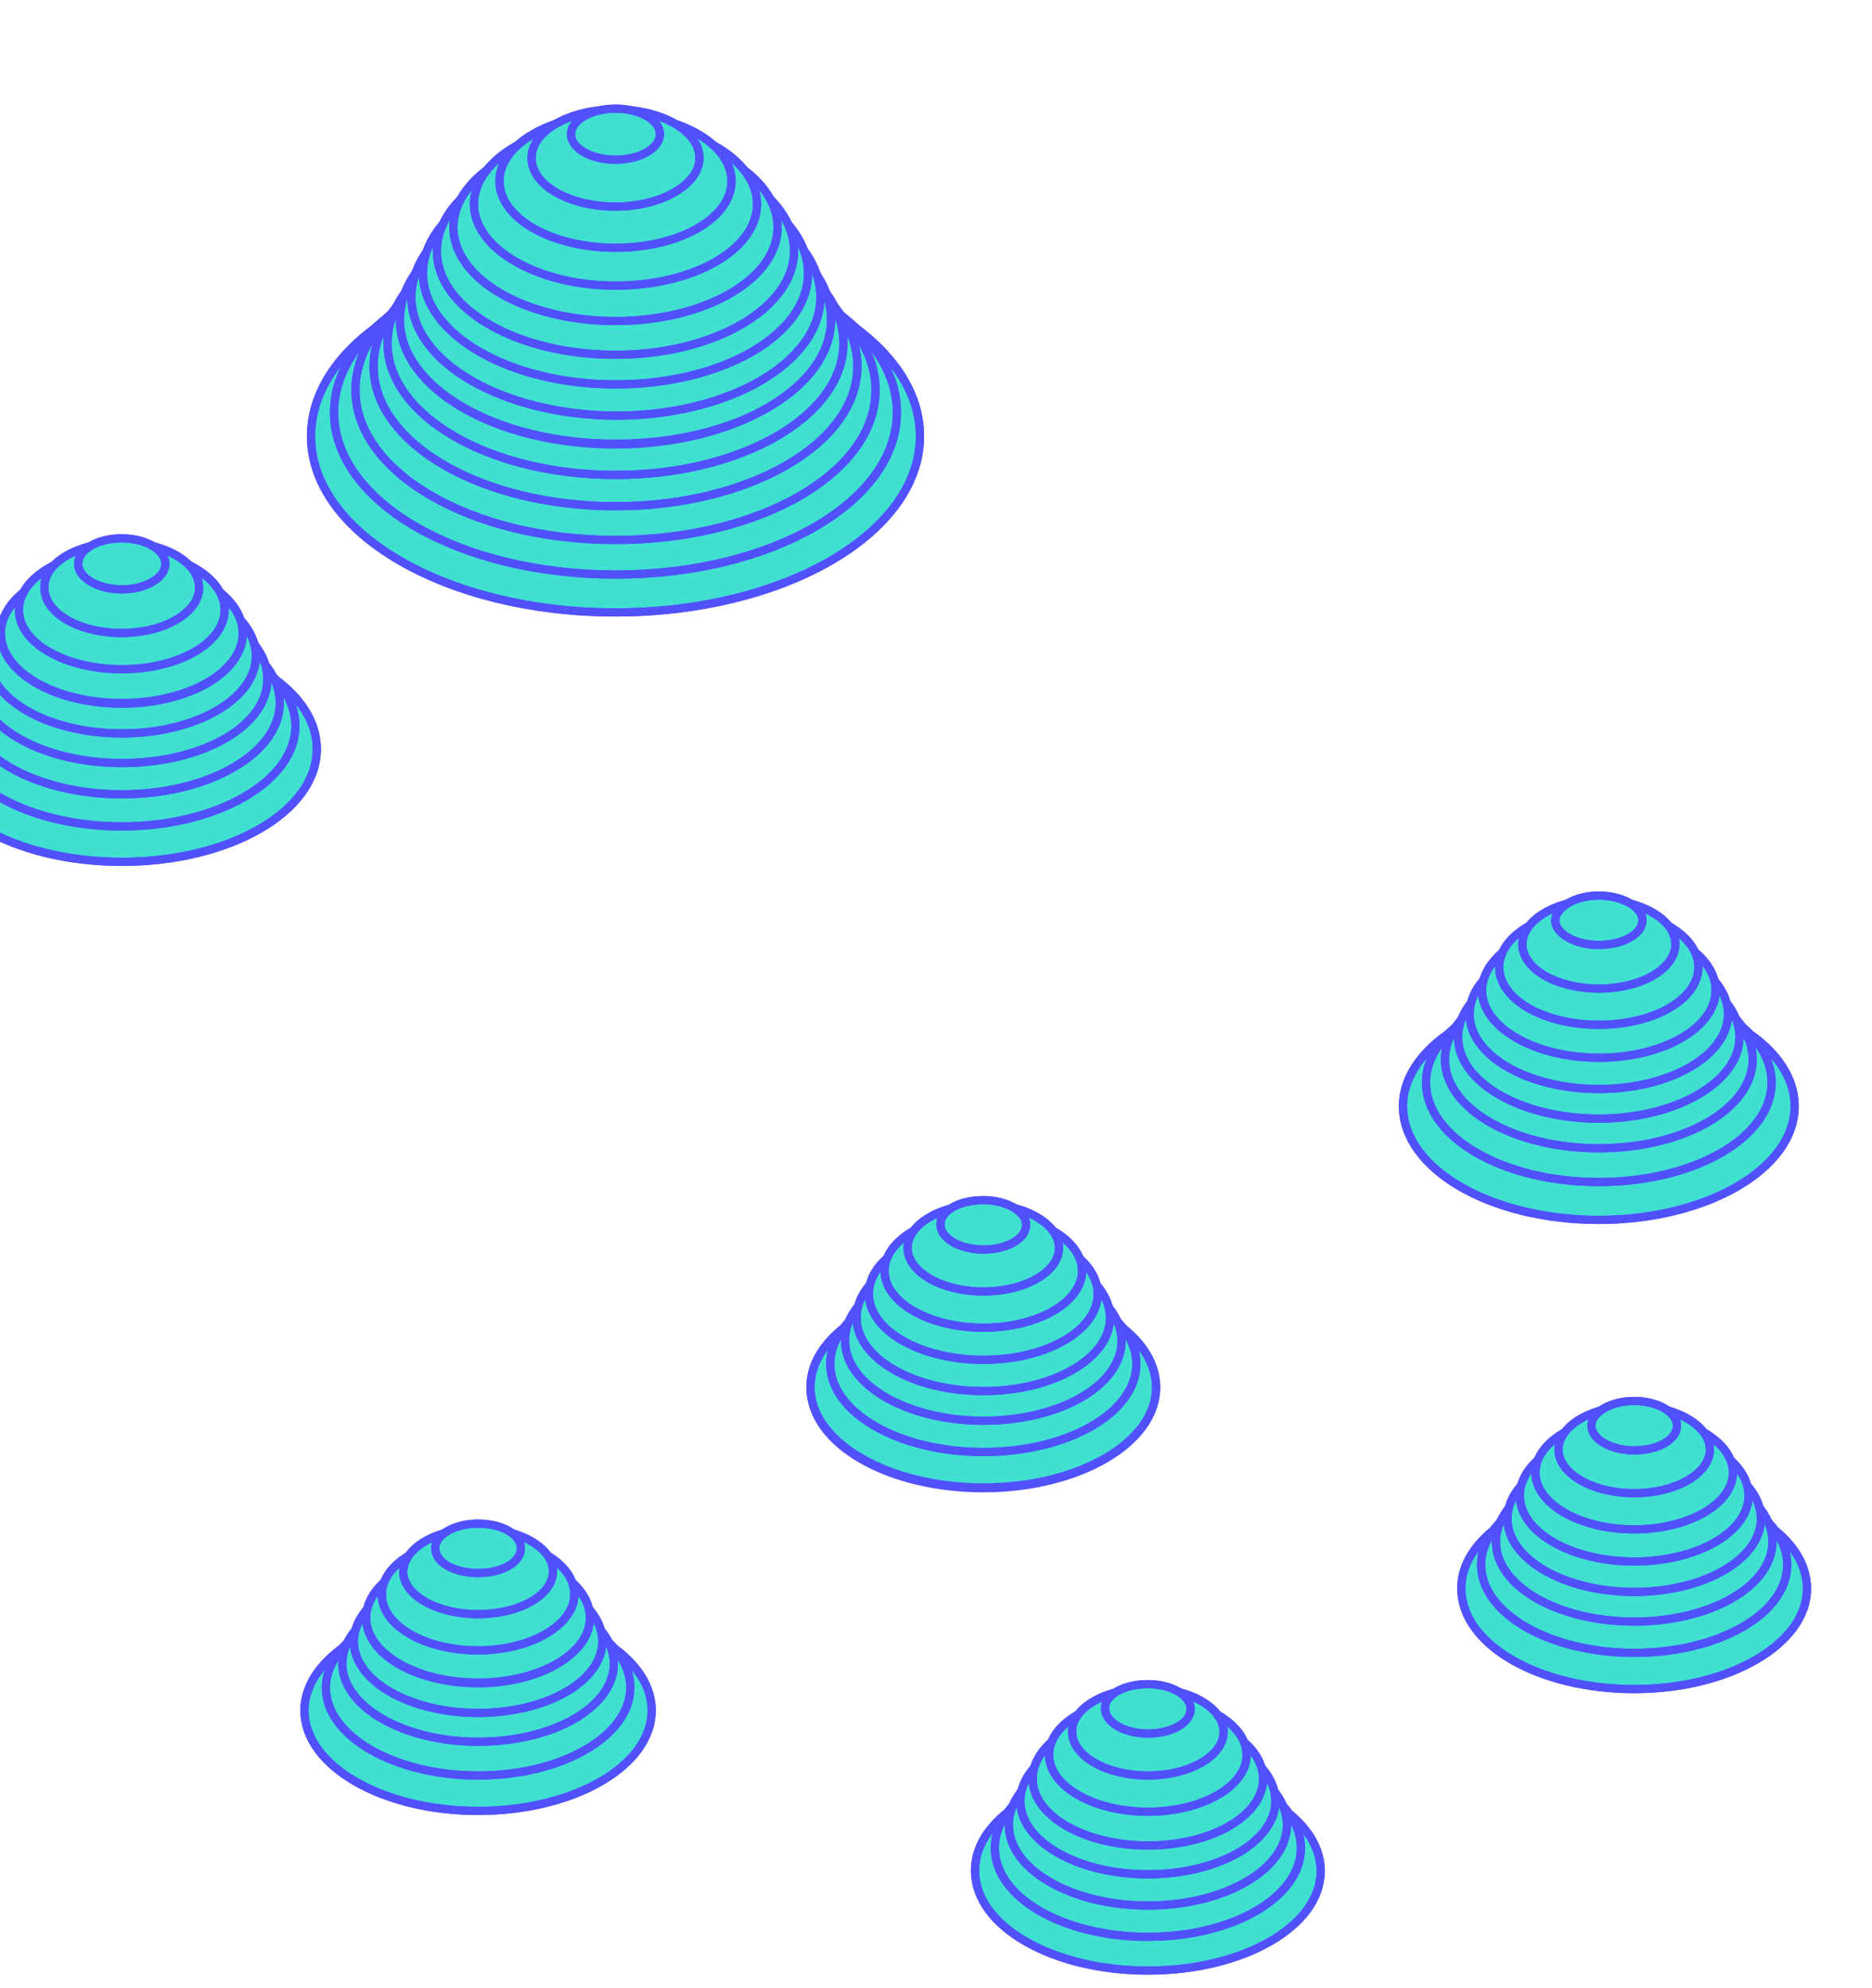 <?xml version="1.0" encoding="utf-8"?>
<!-- Generator: Adobe Illustrator 24.0.3, SVG Export Plug-In . SVG Version: 6.00 Build 0)  -->
<svg version="1.1" id="Layer_1" xmlns="http://www.w3.org/2000/svg" xmlns:xlink="http://www.w3.org/1999/xlink" x="0px" y="0px"
	 viewBox="0 0 227.5 241.5" style="enable-background:new 0 0 227.5 241.5;" xml:space="preserve">
<style type="text/css">
	.st0{clip-path:url(#SVGID_2_);}
	.st1{fill:turquoise;stroke:#5151FC;stroke-miterlimit:10;}
	.st2{fill:none;stroke:#5151FC;}
</style>
<g>
	<g>
		<defs>
			<rect id="SVGID_1_" width="227.5" height="241.5"/>
		</defs>
		<clipPath id="SVGID_2_">
			<use xlink:href="#SVGID_1_"  style="overflow:visible;"/>
		</clipPath>
		<g class="st0">
			<path class="st1" d="M14.8,77.3c13.1,0,23.7,6.1,23.7,13.7s-10.6,13.7-23.7,13.7S-8.9,98.6-8.9,91C-8.9,83.5,1.7,77.3,14.8,77.3"
				/>
			<path class="st2" d="M14.8,77.3c13.1,0,23.7,6.1,23.7,13.7s-10.6,13.7-23.7,13.7S-8.9,98.6-8.9,91C-8.9,83.5,1.7,77.3,14.8,77.3z
				"/>
			<path class="st1" d="M14.8,76c11.7,0,21.1,5.5,21.1,12.2s-9.5,12.2-21.1,12.2c-11.7,0-21.1-5.5-21.1-12.2
				C-6.4,81.5,3.1,76,14.8,76"/>
			<path class="st2" d="M14.8,76c11.7,0,21.1,5.5,21.1,12.2s-9.5,12.2-21.1,12.2c-11.7,0-21.1-5.5-21.1-12.2
				C-6.4,81.5,3.1,76,14.8,76z"/>
			<path class="st1" d="M14.8,74.3c10.6,0,19.2,5,19.2,11.1s-8.6,11.1-19.2,11.1s-19.2-5-19.2-11.1C-4.4,79.3,4.2,74.3,14.8,74.3"/>
			<path class="st2" d="M14.8,74.3c10.6,0,19.2,5,19.2,11.1s-8.6,11.1-19.2,11.1s-19.2-5-19.2-11.1C-4.4,79.3,4.2,74.3,14.8,74.3z"
				/>
			<path class="st1" d="M14.8,72.3c9.8,0,17.7,4.6,17.7,10.2c0,5.7-7.9,10.2-17.7,10.2S-2.9,88.1-2.9,82.5
				C-2.9,76.9,5,72.3,14.8,72.3"/>
			<path class="st2" d="M14.8,72.3c9.8,0,17.7,4.6,17.7,10.2c0,5.7-7.9,10.2-17.7,10.2S-2.9,88.1-2.9,82.5
				C-2.9,76.9,5,72.3,14.8,72.3z"/>
			<path class="st1" d="M14.8,70.3c9,0,16.3,4.2,16.3,9.4c0,5.2-7.3,9.4-16.3,9.4s-16.3-4.2-16.3-9.4C-1.5,74.6,5.8,70.3,14.8,70.3"
				/>
			<path class="st2" d="M14.8,70.3c9,0,16.3,4.2,16.3,9.4c0,5.2-7.3,9.4-16.3,9.4s-16.3-4.2-16.3-9.4C-1.5,74.6,5.8,70.3,14.8,70.3z
				"/>
			<path class="st1" d="M14.8,68.5c8.1,0,14.7,3.8,14.7,8.5s-6.6,8.5-14.7,8.5S0.1,81.7,0.1,77C0.1,72.3,6.7,68.5,14.8,68.5"/>
			<ellipse class="st2" cx="14.8" cy="76.9" rx="14.7" ry="8.5"/>
			<path class="st1" d="M14.8,66.9c6.9,0,12.5,3.2,12.5,7.2s-5.6,7.2-12.5,7.2S2.3,78.1,2.3,74.1C2.3,70.1,7.9,66.9,14.8,66.9"/>
			<path class="st2" d="M14.8,66.9c6.9,0,12.5,3.2,12.5,7.2s-5.6,7.2-12.5,7.2S2.3,78.1,2.3,74.1C2.3,70.1,7.9,66.9,14.8,66.9z"/>
			<path class="st1" d="M14.8,65.9c5.2,0,9.4,2.4,9.4,5.5c0,3-4.2,5.5-9.4,5.5s-9.4-2.4-9.4-5.5C5.3,68.3,9.6,65.9,14.8,65.9"/>
			<path class="st2" d="M14.8,65.9c5.2,0,9.4,2.4,9.4,5.5c0,3-4.2,5.5-9.4,5.5s-9.4-2.4-9.4-5.5C5.3,68.3,9.6,65.9,14.8,65.9z"/>
			<path class="st1" d="M14.8,65.4c2.9,0,5.3,1.4,5.3,3.1s-2.4,3.1-5.3,3.1s-5.3-1.4-5.3-3.1S11.8,65.4,14.8,65.4"/>
			<path class="st2" d="M14.8,65.4c2.9,0,5.3,1.4,5.3,3.1s-2.4,3.1-5.3,3.1s-5.3-1.4-5.3-3.1S11.8,65.4,14.8,65.4z"/>
			<path class="st1" d="M194.3,120.6c13.2,0,23.8,6.2,23.8,13.8s-10.7,13.8-23.8,13.8c-13.2,0-23.8-6.2-23.8-13.8
				S181.2,120.6,194.3,120.6"/>
			<path class="st2" d="M194.3,120.6c13.2,0,23.8,6.2,23.8,13.8s-10.7,13.8-23.8,13.8c-13.2,0-23.8-6.2-23.8-13.8
				S181.2,120.6,194.3,120.6z"/>
			<path class="st1" d="M194.3,119.4c11.6,0,21,5.4,21,12.1c0,6.7-9.4,12.1-21,12.1s-21-5.4-21-12.1
				C173.3,124.9,182.7,119.4,194.3,119.4"/>
			<path class="st2" d="M194.3,119.4c11.6,0,21,5.4,21,12.1c0,6.7-9.4,12.1-21,12.1s-21-5.4-21-12.1
				C173.3,124.9,182.7,119.4,194.3,119.4z"/>
			<path class="st1" d="M194.3,117.9c10.4,0,18.7,4.8,18.7,10.8s-8.4,10.8-18.7,10.8s-18.7-4.8-18.7-10.8
				C175.6,122.8,184,117.9,194.3,117.9"/>
			<path class="st2" d="M194.3,117.9c10.4,0,18.7,4.8,18.7,10.8s-8.4,10.8-18.7,10.8s-18.7-4.8-18.7-10.8
				C175.6,122.8,184,117.9,194.3,117.9z"/>
			<path class="st1" d="M194.3,116.1c9.4,0,17.1,4.4,17.1,9.9c0,5.4-7.7,9.9-17.1,9.9c-9.4,0-17.1-4.4-17.1-9.9
				S184.9,116.1,194.3,116.1"/>
			<path class="st2" d="M194.3,116.1c9.4,0,17.1,4.4,17.1,9.9c0,5.4-7.7,9.9-17.1,9.9c-9.4,0-17.1-4.4-17.1-9.9
				S184.9,116.1,194.3,116.1z"/>
			<path class="st1" d="M194.3,114.1c8.7,0,15.7,4.1,15.7,9.1s-7,9.1-15.7,9.1s-15.7-4.1-15.7-9.1
				C178.6,118.1,185.7,114.1,194.3,114.1"/>
			<path class="st2" d="M194.3,114.1c8.7,0,15.7,4.1,15.7,9.1s-7,9.1-15.7,9.1s-15.7-4.1-15.7-9.1
				C178.6,118.1,185.7,114.1,194.3,114.1z"/>
			<path class="st1" d="M194.3,112.1c7.8,0,14.2,3.7,14.2,8.2c0,4.5-6.3,8.2-14.2,8.2c-7.8,0-14.2-3.7-14.2-8.2
				C180.2,115.8,186.5,112.1,194.3,112.1"/>
			<path class="st2" d="M194.3,112.1c7.8,0,14.2,3.7,14.2,8.2c0,4.5-6.3,8.2-14.2,8.2c-7.8,0-14.2-3.7-14.2-8.2
				C180.2,115.8,186.5,112.1,194.3,112.1z"/>
			<path class="st1" d="M194.3,110.5c6.7,0,12.1,3.1,12.1,7c0,3.9-5.4,7-12.1,7c-6.7,0-12.1-3.1-12.1-7
				C182.2,113.6,187.6,110.5,194.3,110.5"/>
			<path class="st2" d="M194.3,110.5c6.7,0,12.1,3.1,12.1,7c0,3.9-5.4,7-12.1,7c-6.7,0-12.1-3.1-12.1-7
				C182.2,113.6,187.6,110.5,194.3,110.5z"/>
			<path class="st1" d="M194.3,109.3c5.1,0,9.3,2.4,9.3,5.4c0,3-4.2,5.4-9.3,5.4s-9.3-2.4-9.3-5.4
				C185.1,111.7,189.2,109.3,194.3,109.3"/>
			<path class="st2" d="M194.3,109.3c5.1,0,9.3,2.4,9.3,5.4c0,3-4.1,5.4-9.3,5.4c-5.1,0-9.3-2.4-9.3-5.4S189.2,109.3,194.3,109.3z"
				/>
			<path class="st1" d="M194.3,108.8c2.9,0,5.3,1.4,5.3,3c0,1.7-2.4,3-5.3,3c-2.9,0-5.3-1.4-5.3-3
				C189.1,110.2,191.4,108.8,194.3,108.8"/>
			<path class="st2" d="M194.3,108.8c2.9,0,5.3,1.4,5.3,3c0,1.7-2.4,3-5.3,3c-2.9,0-5.3-1.4-5.3-3
				C189.1,110.2,191.4,108.8,194.3,108.8z"/>
			<path class="st1" d="M119.5,156.4c11.6,0,21,5.4,21,12.2c0,6.7-9.4,12.2-21,12.2s-21-5.4-21-12.2
				C98.4,161.8,107.9,156.4,119.5,156.4"/>
			<ellipse class="st2" cx="119.5" cy="168.5" rx="21" ry="12.2"/>
			<path class="st1" d="M119.5,155c10.3,0,18.6,4.8,18.6,10.7s-8.3,10.7-18.6,10.7s-18.6-4.8-18.6-10.7S109.2,155,119.5,155"/>
			<path class="st2" d="M119.5,155c10.3,0,18.6,4.8,18.6,10.7s-8.3,10.7-18.6,10.7c-10.3,0-18.6-4.8-18.6-10.7S109.2,155,119.5,155z
				"/>
			<path class="st1" d="M119.5,153.2c9.3,0,16.8,4.4,16.8,9.7c0,5.4-7.5,9.7-16.8,9.7s-16.8-4.4-16.8-9.7
				C102.6,157.5,110.2,153.2,119.5,153.2"/>
			<path class="st2" d="M119.5,153.2c9.3,0,16.8,4.4,16.8,9.7c0,5.4-7.5,9.7-16.8,9.7s-16.8-4.4-16.8-9.7
				C102.6,157.5,110.2,153.2,119.5,153.2z"/>
			<path class="st1" d="M119.5,151.2c8.5,0,15.4,4,15.4,8.9s-6.9,8.9-15.4,8.9s-15.4-4-15.4-8.9C104.1,155.1,111,151.2,119.5,151.2"
				/>
			<path class="st2" d="M119.5,151.2c8.5,0,15.4,4,15.4,8.9s-6.9,8.9-15.4,8.9s-15.4-4-15.4-8.9C104.1,155.1,111,151.2,119.5,151.2z
				"/>
			<path class="st1" d="M119.5,149.2c7.7,0,13.9,3.6,13.9,8s-6.2,8-13.9,8s-13.9-3.6-13.9-8S111.8,149.2,119.5,149.2"/>
			<path class="st2" d="M119.5,149.2c7.7,0,13.9,3.6,13.9,8s-6.2,8-13.9,8s-13.9-3.6-13.9-8C105.5,152.8,111.8,149.2,119.5,149.2z"
				/>
			<path class="st1" d="M119.5,147.5c6.6,0,12,3.1,12,6.9c0,3.8-5.4,6.9-12,6.9s-12-3.1-12-6.9S112.9,147.5,119.5,147.5"/>
			<path class="st2" d="M119.5,147.5c6.6,0,12,3.1,12,6.9c0,3.8-5.4,6.9-12,6.9s-12-3.1-12-6.9S112.9,147.5,119.5,147.5z"/>
			<path class="st1" d="M119.5,146.3c5.1,0,9.2,2.4,9.2,5.3c0,2.9-4.1,5.3-9.2,5.3s-9.2-2.4-9.2-5.3S114.4,146.3,119.5,146.3"/>
			<path class="st2" d="M119.5,146.3c5.1,0,9.2,2.4,9.2,5.3c0,2.9-4.1,5.3-9.2,5.3s-9.2-2.4-9.2-5.3S114.4,146.3,119.5,146.3z"/>
			<path class="st1" d="M119.5,145.8c2.9,0,5.2,1.4,5.2,3c0,1.7-2.3,3-5.2,3c-2.9,0-5.2-1.4-5.2-3
				C114.2,147.1,116.6,145.8,119.5,145.8"/>
			<path class="st2" d="M119.5,145.8c2.9,0,5.2,1.4,5.2,3c0,1.7-2.3,3-5.2,3c-2.9,0-5.2-1.4-5.2-3
				C114.2,147.1,116.6,145.8,119.5,145.8z"/>
			<path class="st1" d="M198.6,180.8c11.6,0,21,5.4,21,12.2c0,6.7-9.4,12.2-21,12.2s-21-5.4-21-12.2
				C177.5,186.3,187,180.8,198.6,180.8"/>
			<path class="st2" d="M198.6,180.8c11.6,0,21,5.4,21,12.2c0,6.7-9.4,12.2-21,12.2s-21-5.4-21-12.2
				C177.5,186.3,187,180.8,198.6,180.8z"/>
			<path class="st1" d="M198.6,179.4c10.3,0,18.6,4.8,18.6,10.7s-8.3,10.7-18.6,10.7S180,196,180,190.1S188.3,179.4,198.6,179.4"/>
			<path class="st2" d="M198.6,179.4c10.3,0,18.6,4.8,18.6,10.7s-8.3,10.7-18.6,10.7S180,196,180,190.1S188.3,179.4,198.6,179.4z"/>
			<path class="st1" d="M198.6,177.6c9.3,0,16.8,4.3,16.8,9.7s-7.5,9.7-16.8,9.7s-16.8-4.3-16.8-9.7
				C181.8,182,189.3,177.6,198.6,177.6"/>
			<ellipse class="st2" cx="198.6" cy="187.3" rx="16.8" ry="9.7"/>
			<path class="st1" d="M198.6,175.6c8.5,0,15.4,4,15.4,8.9s-6.9,8.9-15.4,8.9s-15.4-4-15.4-8.9
				C183.2,179.6,190.1,175.6,198.6,175.6"/>
			<path class="st2" d="M198.6,175.6c8.5,0,15.4,4,15.4,8.9s-6.9,8.9-15.4,8.9s-15.4-4-15.4-8.9
				C183.2,179.6,190.1,175.6,198.6,175.6z"/>
			<path class="st1" d="M198.6,173.7c7.7,0,13.9,3.6,13.9,8s-6.2,8-13.9,8s-13.9-3.6-13.9-8C184.7,177.3,190.9,173.7,198.6,173.7"/>
			<ellipse class="st2" cx="198.6" cy="181.7" rx="13.9" ry="8"/>
			<path class="st1" d="M198.6,172c6.6,0,12,3.1,12,6.9c0,3.8-5.4,6.9-12,6.9s-12-3.1-12-6.9S192,172,198.6,172"/>
			<path class="st2" d="M198.6,172c6.6,0,12,3.1,12,6.9c0,3.8-5.4,6.9-12,6.9s-12-3.1-12-6.9S192,172,198.6,172z"/>
			<path class="st1" d="M198.6,170.8c5.1,0,9.2,2.4,9.2,5.3c0,2.9-4.1,5.3-9.2,5.3c-5.1,0-9.2-2.4-9.2-5.3
				C189.4,173.2,193.5,170.8,198.6,170.8"/>
			<path class="st2" d="M198.6,170.8c5.1,0,9.2,2.4,9.2,5.3c0,2.9-4.1,5.3-9.2,5.3c-5.1,0-9.2-2.4-9.2-5.3
				C189.4,173.2,193.5,170.8,198.6,170.8z"/>
			<path class="st1" d="M198.6,170.2c2.9,0,5.2,1.4,5.2,3c0,1.7-2.3,3-5.2,3s-5.2-1.4-5.2-3C193.4,171.6,195.7,170.2,198.6,170.2"/>
			<path class="st2" d="M198.6,170.2c2.9,0,5.2,1.4,5.2,3c0,1.7-2.3,3-5.2,3s-5.2-1.4-5.2-3C193.4,171.6,195.7,170.2,198.6,170.2z"
				/>
			<path class="st1" d="M58.1,195.6c11.7,0,21.1,5.5,21.1,12.2S69.8,220,58.1,220S37,214.5,37,207.8S46.5,195.6,58.1,195.6"/>
			<path class="st2" d="M58.1,195.6c11.7,0,21.1,5.5,21.1,12.2S69.8,220,58.1,220S37,214.5,37,207.8S46.5,195.6,58.1,195.6z"/>
			<path class="st1" d="M58.1,194.3c10.2,0,18.5,4.8,18.5,10.7s-8.3,10.7-18.5,10.7s-18.5-4.8-18.5-10.7
				C39.7,199.1,47.9,194.3,58.1,194.3"/>
			<path class="st2" d="M58.1,194.3c10.2,0,18.5,4.8,18.5,10.7s-8.3,10.7-18.5,10.7s-18.5-4.8-18.5-10.7
				C39.7,199.1,47.9,194.3,58.1,194.3z"/>
			<path class="st1" d="M58.1,192.6c9.1,0,16.5,4.3,16.5,9.5c0,5.3-7.4,9.5-16.5,9.5s-16.5-4.3-16.5-9.5
				C41.6,196.9,49,192.6,58.1,192.6"/>
			<path class="st2" d="M58.1,192.6c9.1,0,16.5,4.3,16.5,9.5c0,5.3-7.4,9.5-16.5,9.5s-16.5-4.3-16.5-9.5
				C41.6,196.9,49,192.6,58.1,192.6z"/>
			<path class="st1" d="M58.1,190.7c8.3,0,15.1,3.9,15.1,8.7s-6.7,8.7-15.1,8.7c-8.3,0-15.1-3.9-15.1-8.7
				C43.1,194.6,49.8,190.7,58.1,190.7"/>
			<ellipse class="st2" cx="58.1" cy="199.4" rx="15.1" ry="8.7"/>
			<path class="st1" d="M58.1,188.7c7.5,0,13.6,3.5,13.6,7.9c0,4.3-6.1,7.9-13.6,7.9s-13.6-3.5-13.6-7.9S50.6,188.7,58.1,188.7"/>
			<ellipse class="st2" cx="58.1" cy="196.5" rx="13.6" ry="7.9"/>
			<path class="st1" d="M58.1,186.9c6.5,0,11.7,3,11.7,6.8c0,3.7-5.3,6.8-11.7,6.8s-11.7-3-11.7-6.8C46.4,190,51.6,186.9,58.1,186.9
				"/>
			<path class="st2" d="M58.1,186.9c6.5,0,11.7,3,11.7,6.8c0,3.7-5.3,6.8-11.7,6.8c-6.5,0-11.7-3-11.7-6.8
				C46.4,190,51.6,186.9,58.1,186.9z"/>
			<path class="st1" d="M58.1,185.7c5,0,9.1,2.3,9.1,5.2s-4.1,5.2-9.1,5.2s-9.1-2.3-9.1-5.2C49.1,188,53.1,185.7,58.1,185.7"/>
			<path class="st2" d="M58.1,185.7c5,0,9.1,2.3,9.1,5.2s-4.1,5.2-9.1,5.2s-9.1-2.3-9.1-5.2C49.1,188,53.1,185.7,58.1,185.7z"/>
			<path class="st1" d="M58.1,185.1c2.9,0,5.2,1.3,5.2,3s-2.3,3-5.2,3s-5.2-1.3-5.2-3C52.9,186.4,55.3,185.1,58.1,185.1"/>
			<path class="st2" d="M58.1,185.1c2.9,0,5.2,1.3,5.2,3s-2.3,3-5.2,3s-5.2-1.3-5.2-3C52.9,186.4,55.3,185.1,58.1,185.1z"/>
			<path class="st1" d="M139.5,215.2c11.6,0,21,5.4,21,12.1c0,6.7-9.4,12.1-21,12.1s-21-5.4-21-12.1
				C118.4,220.6,127.8,215.2,139.5,215.2"/>
			<path class="st2" d="M139.5,215.2c11.6,0,21,5.4,21,12.1c0,6.7-9.4,12.1-21,12.1s-21-5.4-21-12.1
				C118.4,220.6,127.8,215.2,139.5,215.2z"/>
			<path class="st1" d="M139.5,213.7c10.3,0,18.6,4.8,18.6,10.8s-8.3,10.8-18.6,10.8s-18.6-4.8-18.6-10.8S129.2,213.7,139.5,213.7"
				/>
			<path class="st2" d="M139.5,213.7c10.3,0,18.6,4.8,18.6,10.8s-8.3,10.8-18.6,10.8s-18.6-4.8-18.6-10.8S129.2,213.7,139.5,213.7z"
				/>
			<path class="st1" d="M139.5,211.9c9.3,0,16.9,4.4,16.9,9.8c0,5.4-7.6,9.8-16.9,9.8s-16.9-4.4-16.9-9.8
				C122.6,216.3,130.1,211.9,139.5,211.9"/>
			<path class="st2" d="M139.5,211.9c9.3,0,16.9,4.4,16.9,9.8c0,5.4-7.6,9.8-16.9,9.8c-9.3,0-16.9-4.4-16.9-9.8
				C122.6,216.3,130.1,211.9,139.5,211.9z"/>
			<path class="st1" d="M139.5,209.9c8.6,0,15.5,4,15.5,8.9s-6.9,8.9-15.5,8.9s-15.5-4-15.5-8.9S130.9,209.9,139.5,209.9"/>
			<path class="st2" d="M139.5,209.9c8.6,0,15.5,4,15.5,8.9s-6.9,8.9-15.5,8.9s-15.5-4-15.5-8.9S130.9,209.9,139.5,209.9z"/>
			<path class="st1" d="M139.5,208c7.7,0,14,3.6,14,8.1s-6.3,8.1-14,8.1s-14-3.6-14-8.1S131.7,208,139.5,208"/>
			<path class="st2" d="M139.5,208c7.7,0,14,3.6,14,8.1s-6.3,8.1-14,8.1s-14-3.6-14-8.1S131.7,208,139.5,208z"/>
			<path class="st1" d="M139.5,206.3c6.6,0,12,3.1,12,6.9c0,3.8-5.4,6.9-12,6.9s-12-3.1-12-6.9C127.4,209.4,132.8,206.3,139.5,206.3
				"/>
			<path class="st2" d="M139.5,206.3c6.6,0,12,3.1,12,6.9s-5.4,6.9-12,6.9s-12-3.1-12-6.9S132.8,206.3,139.5,206.3z"/>
			<path class="st1" d="M139.5,205.1c5.1,0,9.2,2.4,9.2,5.3c0,2.9-4.1,5.3-9.2,5.3c-5.1,0-9.2-2.4-9.2-5.3
				C130.2,207.5,134.4,205.1,139.5,205.1"/>
			<path class="st2" d="M139.5,205.1c5.1,0,9.2,2.4,9.2,5.3c0,2.9-4.1,5.3-9.2,5.3c-5.1,0-9.2-2.4-9.2-5.3
				C130.2,207.5,134.4,205.1,139.5,205.1z"/>
			<path class="st1" d="M139.5,204.6c2.9,0,5.2,1.4,5.2,3c0,1.7-2.3,3-5.2,3s-5.2-1.4-5.2-3C134.2,205.9,136.6,204.6,139.5,204.6"/>
			<path class="st2" d="M139.5,204.6c2.9,0,5.2,1.4,5.2,3c0,1.7-2.3,3-5.2,3s-5.2-1.4-5.2-3C134.2,205.9,136.6,204.6,139.5,204.6z"
				/>
			<path class="st1" d="M74.8,31.6c20.5,0,37,9.6,37,21.4s-16.6,21.4-37,21.4c-20.5,0-37-9.6-37-21.4C37.8,41.1,54.4,31.6,74.8,31.6
				"/>
			<path class="st2" d="M74.8,31.6c20.5,0,37,9.6,37,21.4s-16.6,21.4-37,21.4c-20.5,0-37-9.6-37-21.4C37.8,41.1,54.4,31.6,74.8,31.6
				z"/>
			<path class="st1" d="M74.8,30.4c18.9,0,34.2,8.8,34.2,19.7S93.7,69.8,74.8,69.8S40.6,61,40.6,50.1C40.6,39.2,55.9,30.4,74.8,30.4
				"/>
			<path class="st2" d="M74.8,30.4c18.9,0,34.2,8.8,34.2,19.7S93.7,69.8,74.8,69.8S40.6,61,40.6,50.1C40.6,39.2,55.9,30.4,74.8,30.4
				z"/>
			<path class="st1" d="M74.8,29.1c17.5,0,31.6,8.2,31.6,18.3S92.2,65.6,74.8,65.6c-17.5,0-31.6-8.2-31.6-18.2
				C43.2,37.2,57.4,29.1,74.8,29.1"/>
			<path class="st2" d="M74.8,29.1c17.5,0,31.6,8.2,31.6,18.3S92.2,65.6,74.8,65.6c-17.5,0-31.6-8.2-31.6-18.2
				C43.2,37.2,57.4,29.1,74.8,29.1z"/>
			<path class="st1" d="M74.8,27.5c16.3,0,29.4,7.6,29.4,17s-13.2,17-29.4,17s-29.4-7.6-29.4-17S58.6,27.5,74.8,27.5"/>
			<path class="st2" d="M74.8,27.5c16.3,0,29.4,7.6,29.4,17s-13.2,17-29.4,17c-16.3,0-29.4-7.6-29.4-17S58.6,27.5,74.8,27.5z"/>
			<path class="st1" d="M74.8,25.7c15.3,0,27.7,7.2,27.7,16s-12.4,16-27.7,16s-27.7-7.2-27.7-16C47.1,32.9,59.5,25.7,74.8,25.7"/>
			<ellipse class="st2" cx="74.8" cy="41.7" rx="27.7" ry="16"/>
			<path class="st1" d="M74.8,23.7c14.5,0,26.2,6.8,26.2,15.1S89.3,54,74.8,54s-26.2-6.8-26.2-15.1S60.3,23.7,74.8,23.7"/>
			<path class="st2" d="M74.8,23.7c14.5,0,26.2,6.8,26.2,15.1c0,8.4-11.7,15.1-26.2,15.1s-26.2-6.8-26.2-15.1
				C48.6,30.5,60.3,23.7,74.8,23.7z"/>
			<path class="st1" d="M74.8,21.7c13.7,0,24.9,6.4,24.9,14.4c0,7.9-11.1,14.4-24.9,14.4C61.1,50.4,50,44,50,36.1
				C50,28.1,61.1,21.7,74.8,21.7"/>
			<path class="st2" d="M74.8,21.7c13.7,0,24.9,6.4,24.9,14.4c0,7.9-11.1,14.4-24.9,14.4C61.1,50.4,50,44,50,36.1
				C50,28.1,61.1,21.7,74.8,21.7z"/>
			<path class="st1" d="M74.8,19.7c12.9,0,23.4,6.1,23.4,13.5c0,7.5-10.5,13.5-23.4,13.5s-23.4-6.1-23.4-13.5S61.9,19.7,74.8,19.7"
				/>
			<path class="st2" d="M74.8,19.7c12.9,0,23.4,6.1,23.4,13.5c0,7.5-10.5,13.5-23.4,13.5s-23.4-6.1-23.4-13.5S61.9,19.7,74.8,19.7z"
				/>
			<path class="st1" d="M74.8,17.9c12,0,21.7,5.6,21.7,12.6c0,6.9-9.7,12.6-21.7,12.6s-21.7-5.6-21.7-12.6
				C53.1,23.5,62.8,17.9,74.8,17.9"/>
			<path class="st2" d="M74.8,17.9c12,0,21.7,5.6,21.7,12.6c0,6.9-9.7,12.6-21.7,12.6s-21.7-5.6-21.7-12.6
				C53.1,23.5,62.8,17.9,74.8,17.9z"/>
			<path class="st1" d="M74.8,16.2c10.9,0,19.7,5.1,19.7,11.4S85.7,39,74.8,39s-19.7-5.1-19.7-11.4C55.1,21.3,63.9,16.2,74.8,16.2"
				/>
			<path class="st2" d="M74.8,16.2c10.9,0,19.7,5.1,19.7,11.4S85.7,39,74.8,39s-19.7-5.1-19.7-11.4C55.1,21.3,63.9,16.2,74.8,16.2z"
				/>
			<path class="st1" d="M74.8,14.9c9.5,0,17.2,4.4,17.2,9.9s-7.7,9.9-17.2,9.9s-17.2-4.5-17.2-9.9C57.6,19.3,65.3,14.9,74.8,14.9"/>
			<path class="st2" d="M74.8,14.9c9.5,0,17.2,4.4,17.2,9.9s-7.7,9.9-17.2,9.9s-17.2-4.5-17.2-9.9C57.6,19.3,65.3,14.9,74.8,14.9z"
				/>
			<path class="st1" d="M74.8,13.9c7.8,0,14.1,3.6,14.1,8.1s-6.3,8.1-14.1,8.1S60.7,26.5,60.7,22C60.7,17.5,67,13.9,74.8,13.9"/>
			<path class="st2" d="M74.8,13.9c7.8,0,14.1,3.6,14.1,8.1s-6.3,8.1-14.1,8.1S60.7,26.5,60.7,22C60.7,17.5,67,13.9,74.8,13.9z"/>
			<path class="st1" d="M74.8,13.3c5.6,0,10.2,2.6,10.2,5.9c0,3.2-4.6,5.9-10.2,5.9s-10.2-2.6-10.2-5.9
				C64.6,15.9,69.2,13.3,74.8,13.3"/>
			<path class="st2" d="M74.8,13.3c5.6,0,10.2,2.6,10.2,5.9c0,3.2-4.6,5.9-10.2,5.9s-10.2-2.6-10.2-5.9
				C64.6,15.9,69.2,13.3,74.8,13.3z"/>
			<path class="st1" d="M74.8,13.2c3,0,5.4,1.4,5.4,3.1c0,1.7-2.4,3.1-5.4,3.1s-5.4-1.4-5.4-3.1C69.4,14.6,71.8,13.2,74.8,13.2"/>
			<path class="st2" d="M74.8,13.2c3,0,5.4,1.4,5.4,3.1c0,1.7-2.4,3.1-5.4,3.1s-5.4-1.4-5.4-3.1C69.4,14.6,71.8,13.2,74.8,13.2z"/>
		</g>
	</g>
</g>
</svg>
